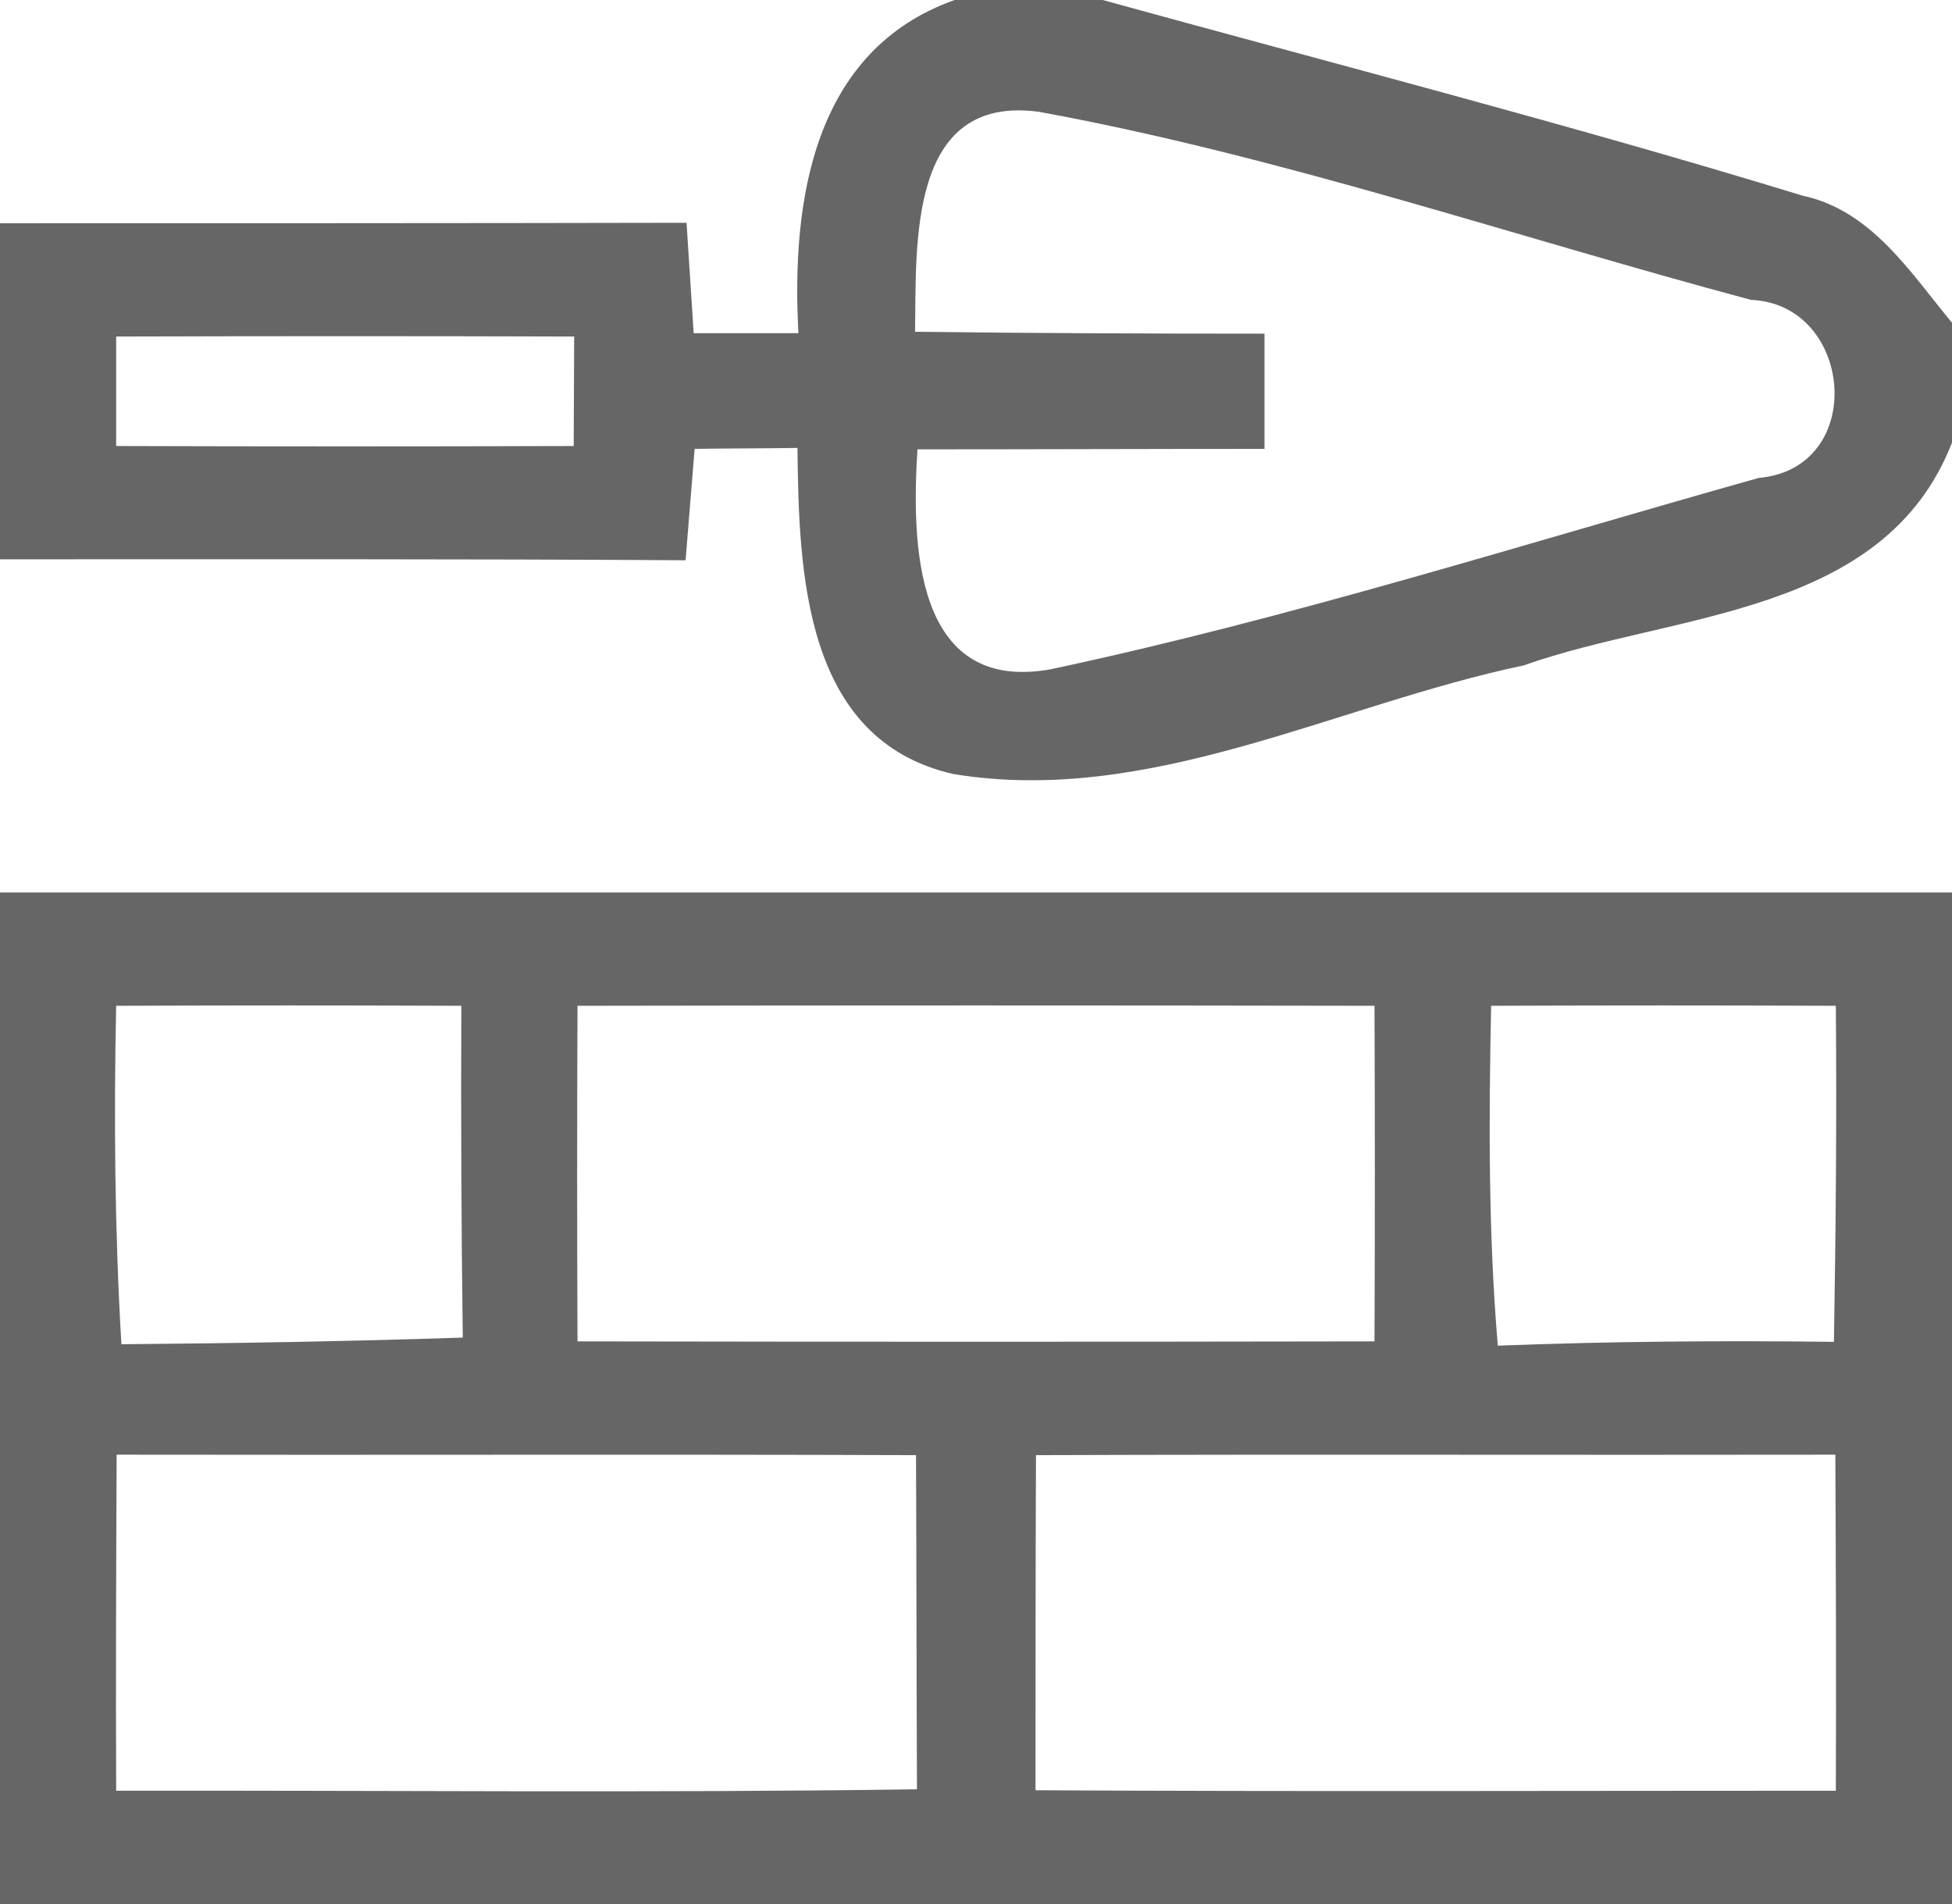 <?xml version="1.0" encoding="UTF-8" ?>
<!DOCTYPE svg PUBLIC "-//W3C//DTD SVG 1.1//EN" "http://www.w3.org/Graphics/SVG/1.1/DTD/svg11.dtd">
<svg width="41pt" height="40pt" viewBox="0 0 41 40" version="1.1" xmlns="http://www.w3.org/2000/svg">
<g id="#666666ff">
<path fill="#666666" opacity="1.00" d=" M 20.05 0.00 L 23.16 0.00 C 28.06 1.35 32.99 2.62 37.86 4.11 C 39.31 4.42 40.12 5.72 41.00 6.78 L 41.00 9.30 C 39.57 12.96 35.16 12.86 32.00 13.98 C 28.04 14.81 24.14 16.94 20.02 16.26 C 16.87 15.54 16.78 12.00 16.75 9.41 C 16.21 9.42 15.13 9.42 14.59 9.43 C 14.54 10.01 14.45 11.19 14.40 11.77 C 9.60 11.74 4.80 11.75 0.00 11.75 L 0.00 4.69 C 4.81 4.69 9.61 4.69 14.42 4.68 C 14.46 5.26 14.53 6.42 14.57 7.00 C 15.12 7.00 16.22 7.00 16.77 7.00 C 16.62 4.24 17.07 1.06 20.05 0.00 M 19.22 6.97 C 21.67 7.00 24.12 7.01 26.56 7.01 C 26.56 7.61 26.56 8.82 26.56 9.43 C 24.13 9.43 21.70 9.44 19.27 9.44 C 19.15 11.38 19.18 14.58 22.07 14.06 C 27.09 12.99 32.00 11.43 36.94 10.04 C 39.23 9.84 38.94 6.39 36.78 6.30 C 31.80 4.97 26.90 3.28 21.83 2.35 C 19.06 1.97 19.25 5.15 19.22 6.97 M 2.44 7.07 C 2.44 7.64 2.44 8.79 2.44 9.37 C 5.64 9.38 8.85 9.38 12.05 9.37 C 12.05 8.79 12.06 7.64 12.06 7.07 C 8.85 7.06 5.65 7.06 2.44 7.07 Z" />
<path fill="#666666" opacity="1.00" d=" M 0.00 18.75 C 13.67 18.75 27.33 18.75 41.00 18.75 L 41.00 40.00 L 0.00 40.00 L 0.00 18.75 M 2.44 21.13 C 2.39 23.50 2.41 25.87 2.55 28.24 C 4.94 28.22 7.33 28.18 9.72 28.10 C 9.69 25.78 9.68 23.45 9.69 21.13 C 7.27 21.12 4.86 21.12 2.44 21.13 M 12.13 21.13 C 12.12 23.48 12.12 25.83 12.13 28.18 C 17.71 28.19 23.29 28.19 28.87 28.18 C 28.88 25.83 28.88 23.48 28.87 21.13 C 23.29 21.12 17.71 21.12 12.13 21.13 M 31.32 21.13 C 31.27 23.51 31.26 25.90 31.46 28.27 C 33.81 28.18 36.17 28.16 38.52 28.19 C 38.56 25.84 38.58 23.49 38.56 21.13 C 36.15 21.12 33.74 21.12 31.32 21.13 M 2.44 37.62 C 8.05 37.61 13.66 37.67 19.26 37.59 C 19.25 35.25 19.25 32.91 19.24 30.57 C 13.64 30.55 8.05 30.57 2.45 30.56 C 2.44 32.91 2.43 35.27 2.44 37.62 M 21.76 30.57 C 21.75 32.92 21.75 35.26 21.75 37.61 C 27.35 37.64 32.96 37.62 38.56 37.62 C 38.57 35.27 38.56 32.91 38.55 30.56 C 32.95 30.57 27.36 30.55 21.76 30.57 Z" />
</g>
</svg>
